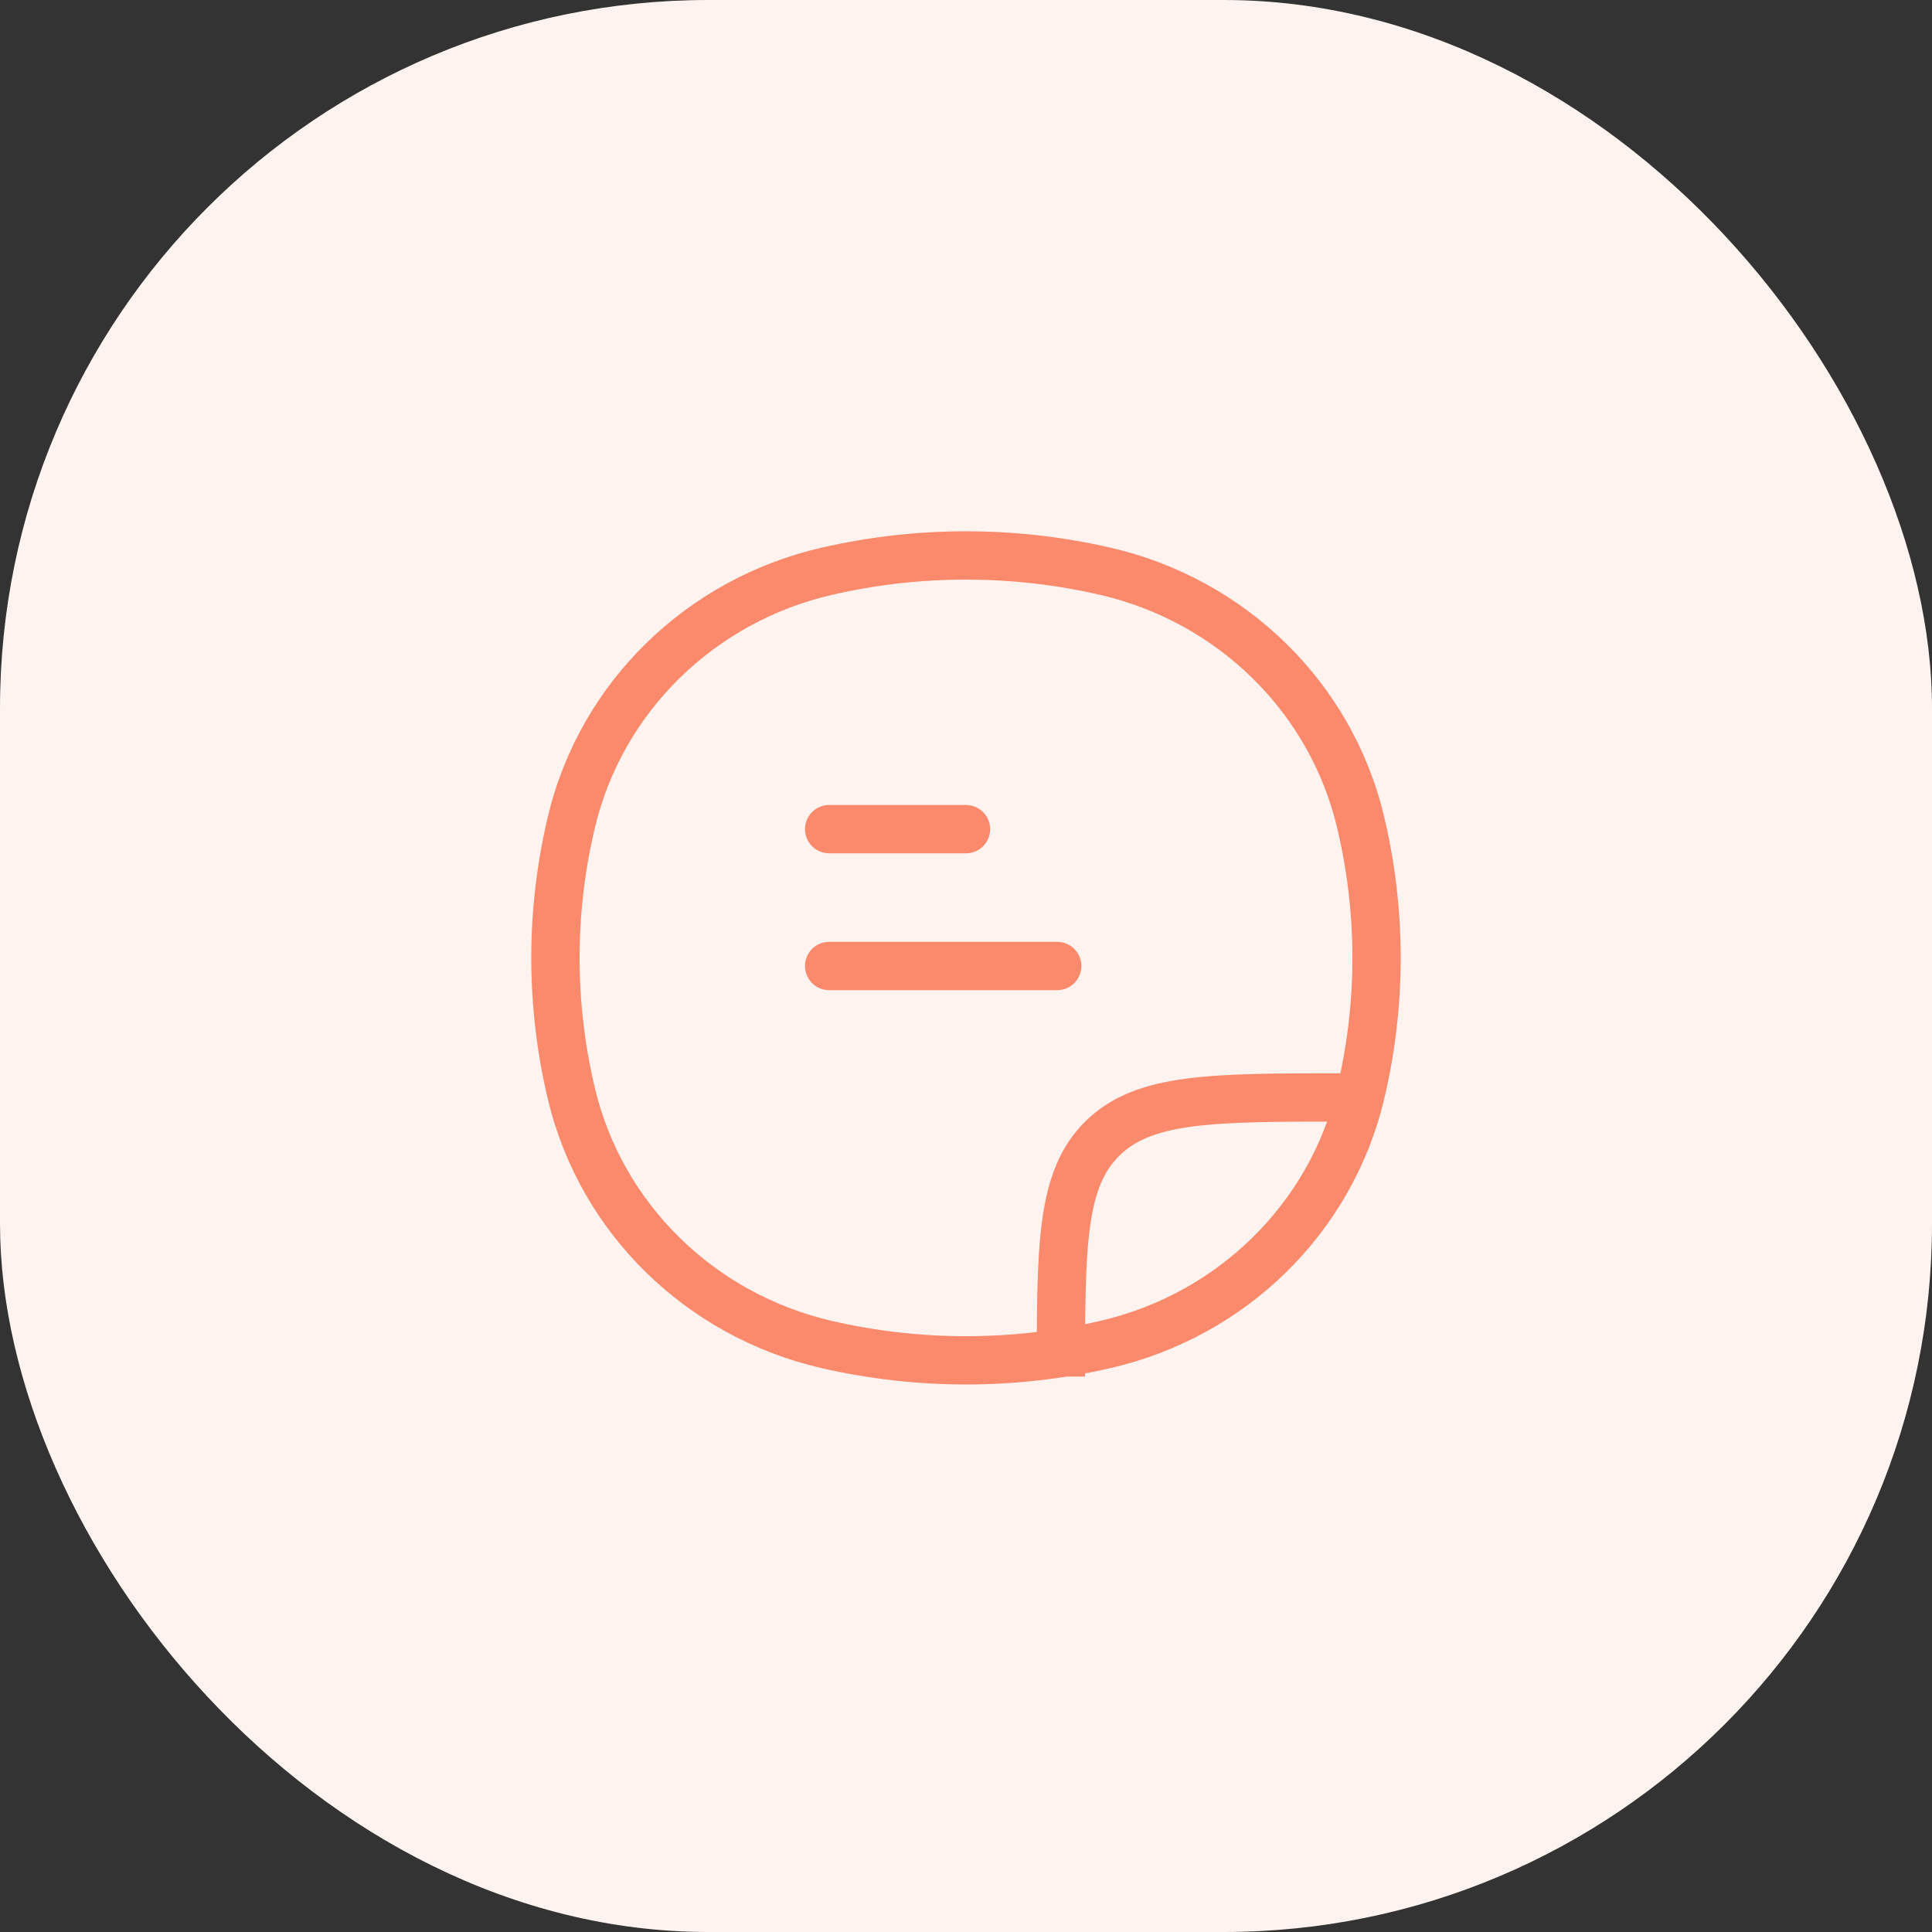 <svg width="60" height="60" viewBox="0 0 60 60" fill="none" xmlns="http://www.w3.org/2000/svg">
<rect x="0" y="0" width="60" height="60" fill="#333333" stroke="none"/>
<rect width="60" height="60" rx="22" fill="#FFF3EF"/>
<path d="M17.75 33.983L18.479 33.809L17.75 33.983ZM17.75 25.513L18.479 25.688L17.75 25.513ZM42.25 25.513L41.521 25.688L42.25 25.513ZM42.25 33.983L41.521 33.809L42.25 33.983ZM34.32 41.757L34.152 41.026L34.32 41.757ZM25.68 41.757L25.512 42.487L25.68 41.757ZM25.68 17.74L25.848 18.471L25.848 18.471L25.68 17.74ZM34.32 17.74L34.152 18.471L34.32 17.74ZM18.479 33.809C17.84 31.138 17.84 28.359 18.479 25.688L17.02 25.339C16.326 28.239 16.326 31.258 17.02 34.158L18.479 33.809ZM41.521 25.688C42.16 28.359 42.16 31.138 41.521 33.809L42.98 34.158C43.673 31.258 43.673 28.239 42.98 25.339L41.521 25.688ZM34.152 41.026C31.421 41.654 28.579 41.654 25.848 41.026L25.512 42.487C28.464 43.166 31.536 43.166 34.488 42.487L34.152 41.026ZM25.848 18.471C28.579 17.843 31.421 17.843 34.152 18.471L34.488 17.009C31.536 16.33 28.464 16.33 25.512 17.009L25.848 18.471ZM25.848 41.026C22.184 40.183 19.334 37.382 18.479 33.809L17.02 34.158C18.011 38.298 21.306 41.52 25.512 42.487L25.848 41.026ZM34.488 42.487C38.694 41.52 41.989 38.298 42.98 34.158L41.521 33.809C40.666 37.382 37.816 40.183 34.152 41.026L34.488 42.487ZM34.152 18.471C37.816 19.313 40.666 22.114 41.521 25.688L42.98 25.339C41.989 21.198 38.694 17.976 34.488 17.009L34.152 18.471ZM25.512 17.009C21.306 17.976 18.011 21.198 17.02 25.339L18.479 25.688C19.334 22.114 22.184 19.313 25.848 18.471L25.512 17.009ZM33.697 42.75C33.697 40.685 33.699 39.214 33.852 38.096C34.002 37.002 34.285 36.36 34.767 35.887L33.717 34.816C32.905 35.613 32.54 36.627 32.366 37.893C32.196 39.136 32.197 40.729 32.197 42.75H33.697ZM41.79 33.332C39.726 33.332 38.105 33.331 36.84 33.497C35.556 33.667 34.528 34.021 33.717 34.816L34.767 35.887C35.252 35.412 35.913 35.133 37.036 34.984C38.18 34.834 39.685 34.832 41.79 34.832V33.332Z" fill="#FB896B"/>
<path d="M25.75 25.75H30M25.75 30H32.833" stroke="#FB896B" stroke-width="1.5" stroke-linecap="round"/>
</svg>
